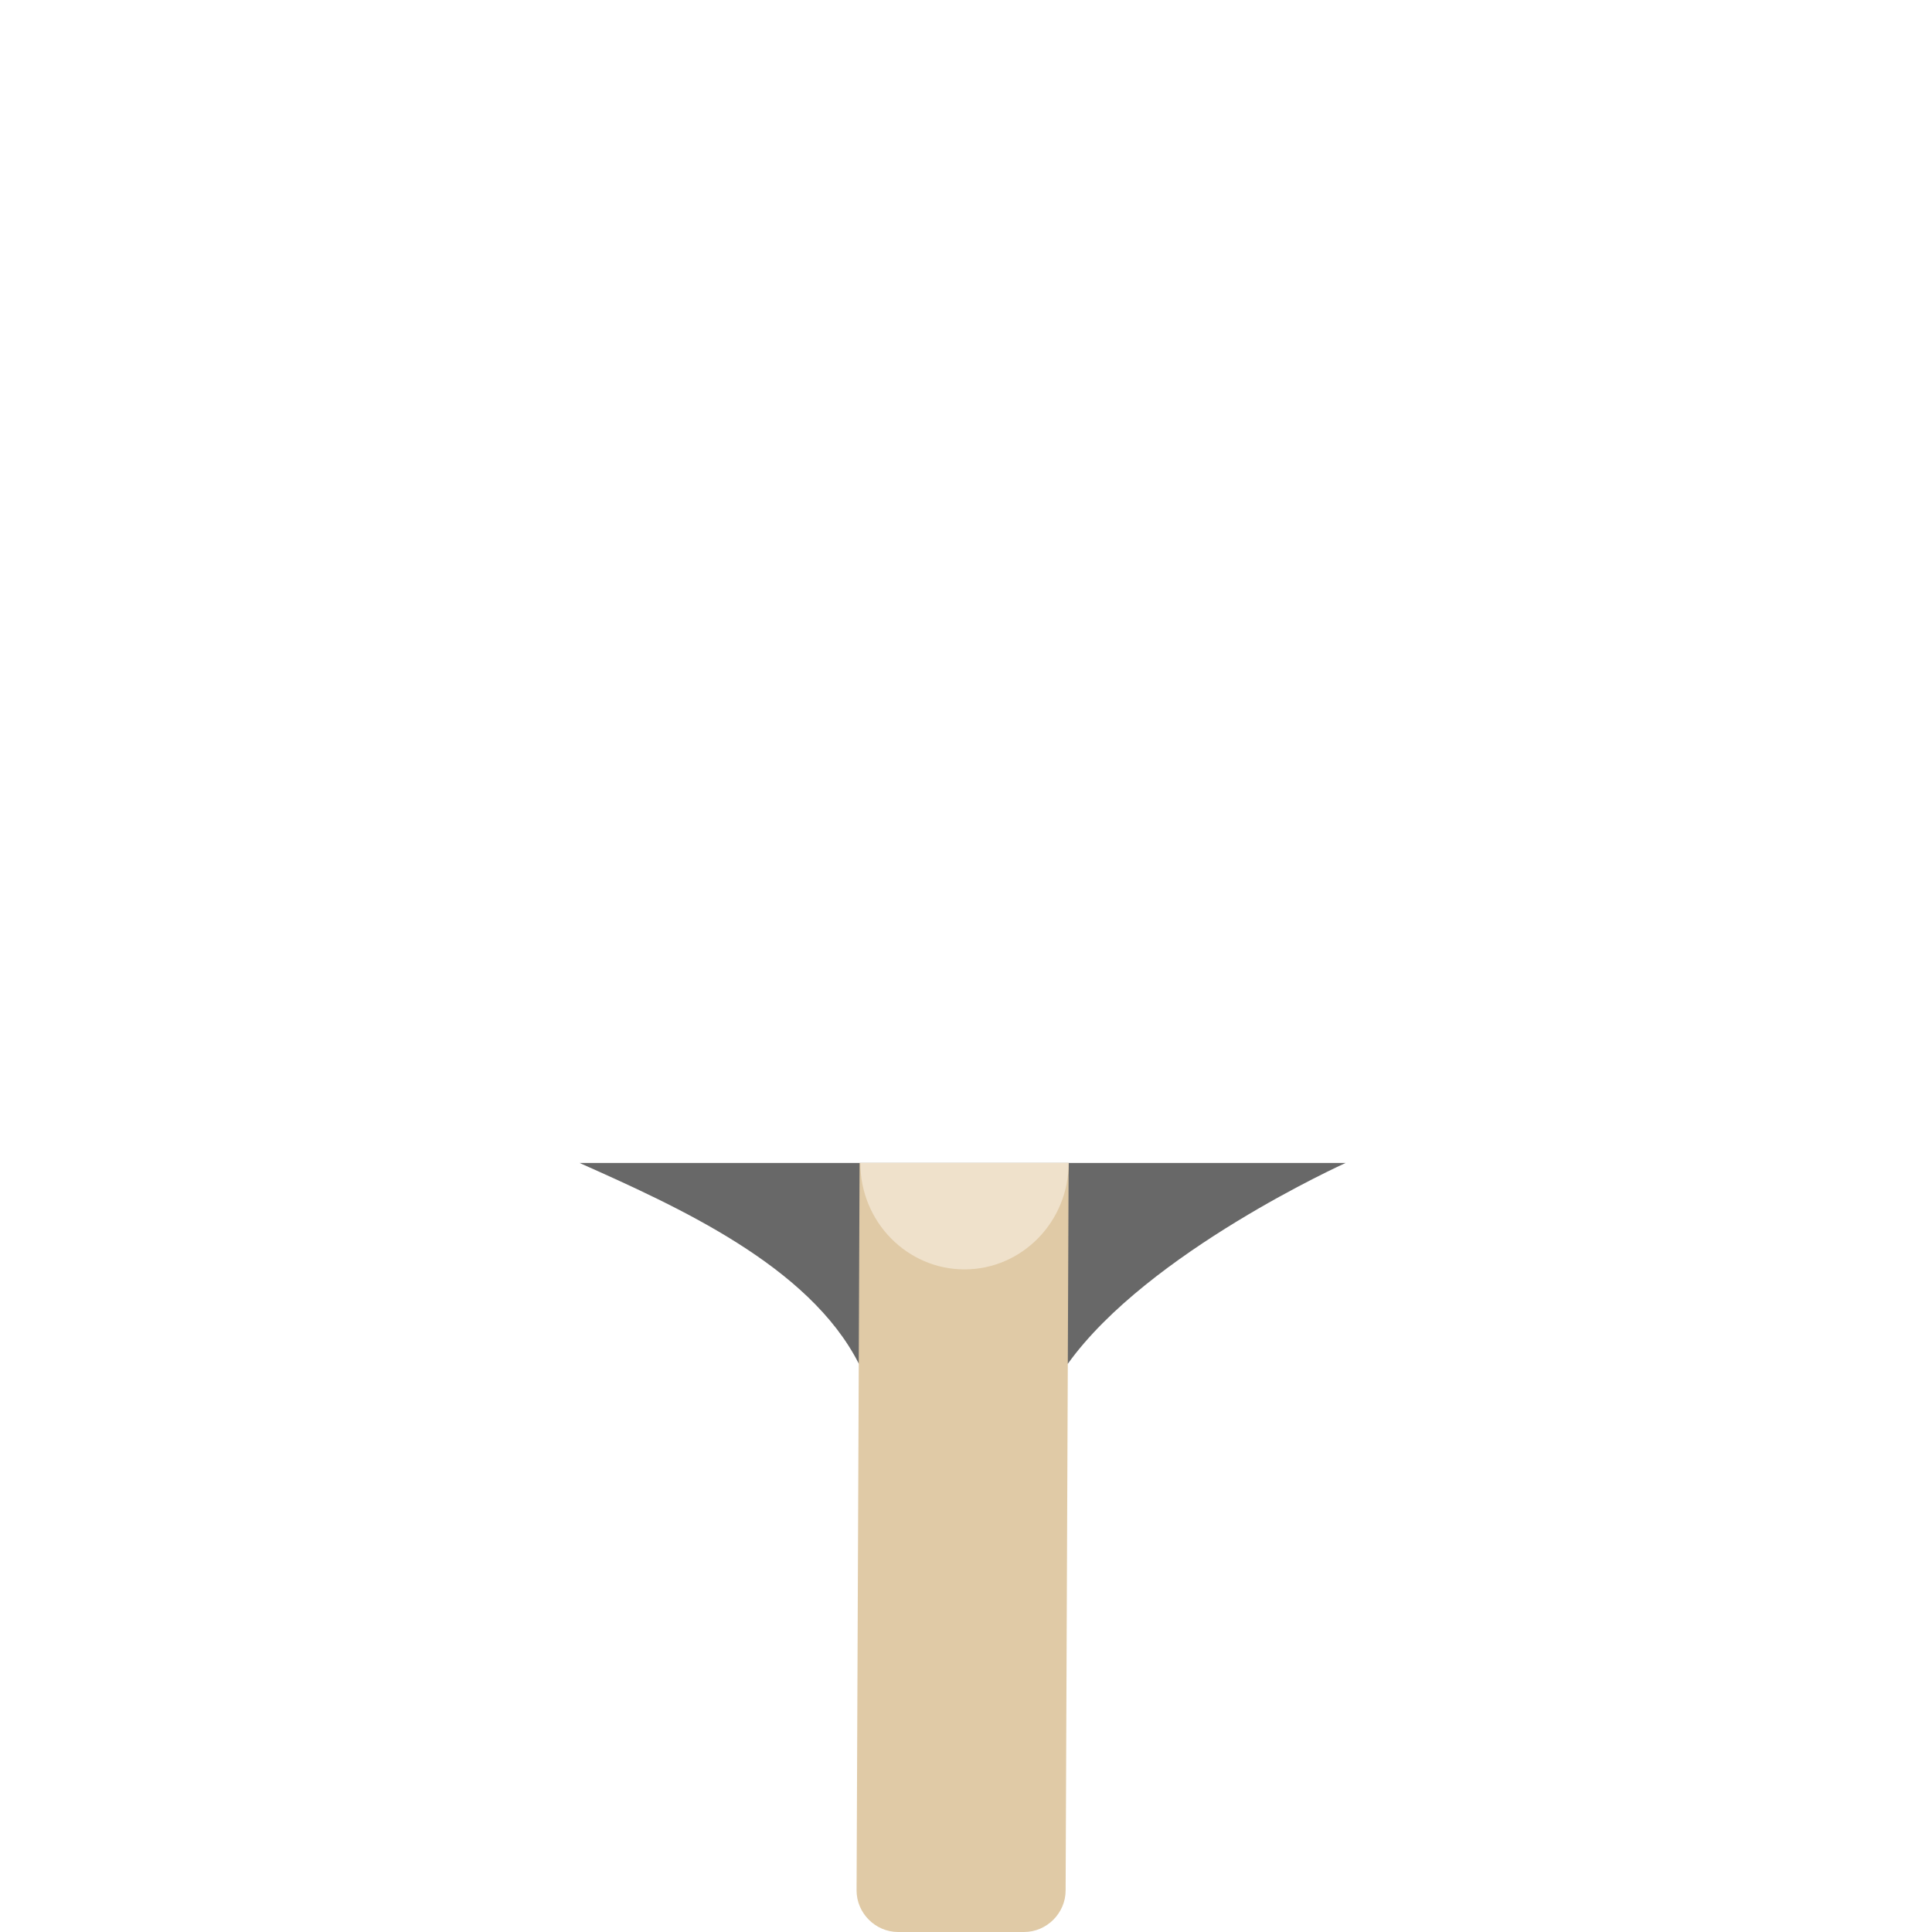 <?xml version="1.0" encoding="utf-8"?>
<!-- Generator: Adobe Illustrator 22.1.0, SVG Export Plug-In . SVG Version: 6.00 Build 0)  -->
<svg version="1.1" id="Layer_1" xmlns="http://www.w3.org/2000/svg" xmlns:xlink="http://www.w3.org/1999/xlink" x="0px" y="0px"
	 viewBox="0 0 256 256" style="enable-background:new 0 0 256 256;" xml:space="preserve">
<path style="opacity:0;fill:#FFFFFF;" d="M96,158.3h63.4c16.9,0,32.5-9.4,40.2-24.5c6.6-13,10.4-27.9,10.4-43.8
	c0-49.7-36.8-90.1-82.3-90.1C82.2,0,45.4,40.3,45.4,90.1c0,15.9,3.8,30.8,10.4,43.8C63.4,148.9,79,158.3,96,158.3z"/>
<g>
	<path style="fill:#686868;" d="M76.8,154.1h101.5c0,0-26.2,11.8-36.8,26.6h-27.7C107.2,167.7,89.8,159.9,76.8,154.1z"/>
	<path style="fill:#E0CAA6;" d="M135.7,256H119c-3,0-5.5-2.5-5.5-5.5l0.4-96.4h27.7l-0.4,96.4C141.2,253.5,138.7,256,135.7,256z"/>
	<path style="fill:#EFE1CB;" d="M141.6,154.1c0,7.8-6.2,14.1-13.8,14.1s-13.8-6.3-13.8-14.1"/>
</g>
</svg>

